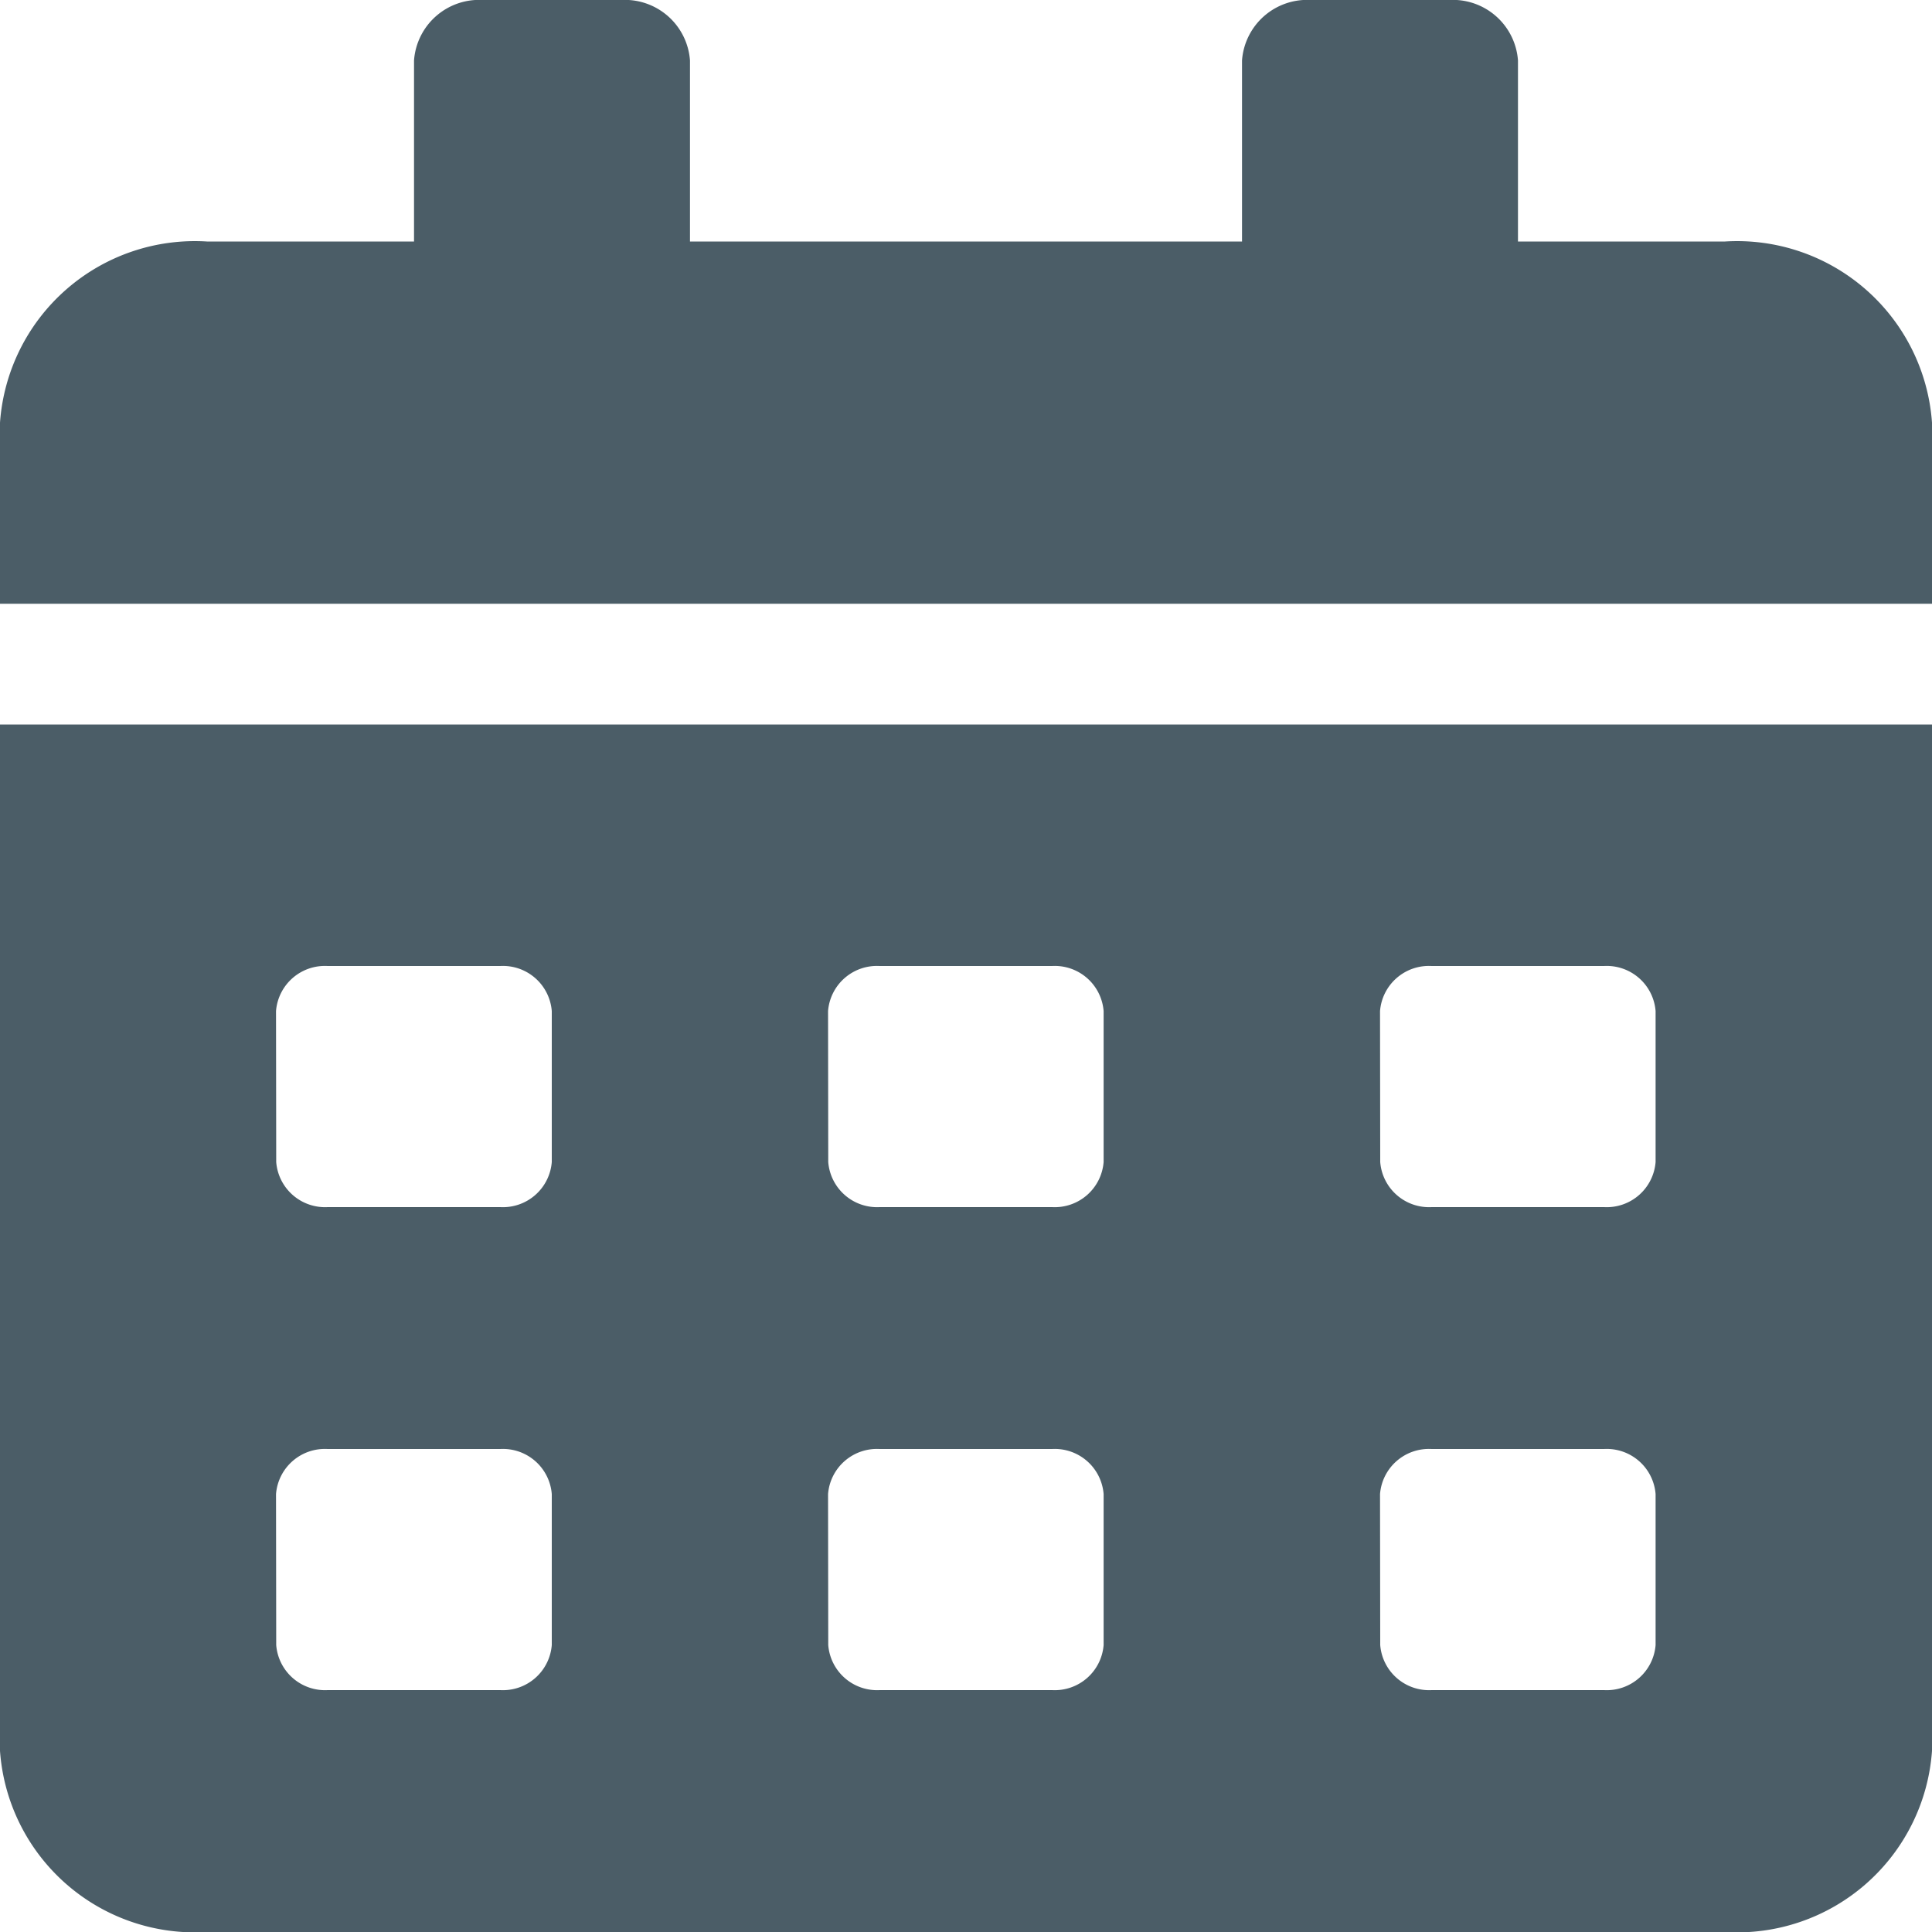 <svg xmlns="http://www.w3.org/2000/svg" width="30" height="30" viewBox="0 0 30 30">
  <path id="Icon_awesome-calendar-alt" data-name="Icon awesome-calendar-alt" d="M0,27.188A3.034,3.034,0,0,0,3.214,30H26.786A3.034,3.034,0,0,0,30,27.188V11.25H0ZM21.429,15.7a.761.761,0,0,1,.8-.7h2.679a.761.761,0,0,1,.8.7v2.344a.761.761,0,0,1-.8.7H22.232a.761.761,0,0,1-.8-.7Zm0,7.5a.761.761,0,0,1,.8-.7h2.679a.761.761,0,0,1,.8.7v2.344a.761.761,0,0,1-.8.7H22.232a.761.761,0,0,1-.8-.7Zm-8.571-7.5a.761.761,0,0,1,.8-.7h2.679a.761.761,0,0,1,.8.7v2.344a.761.761,0,0,1-.8.7H13.661a.761.761,0,0,1-.8-.7Zm0,7.5a.761.761,0,0,1,.8-.7h2.679a.761.761,0,0,1,.8.7v2.344a.761.761,0,0,1-.8.7H13.661a.761.761,0,0,1-.8-.7ZM4.286,15.7a.761.761,0,0,1,.8-.7H7.768a.761.761,0,0,1,.8.7v2.344a.761.761,0,0,1-.8.7H5.089a.761.761,0,0,1-.8-.7Zm0,7.5a.761.761,0,0,1,.8-.7H7.768a.761.761,0,0,1,.8.7v2.344a.761.761,0,0,1-.8.7H5.089a.761.761,0,0,1-.8-.7ZM26.786,3.75H23.571V.938A1.014,1.014,0,0,0,22.5,0H20.357a1.014,1.014,0,0,0-1.071.938V3.75H10.714V.938A1.014,1.014,0,0,0,9.643,0H7.5A1.014,1.014,0,0,0,6.429.938V3.75H3.214A3.034,3.034,0,0,0,0,6.563V9.375H30V6.563A3.034,3.034,0,0,0,26.786,3.75Z" fill="#4B5D67"/>
</svg>
